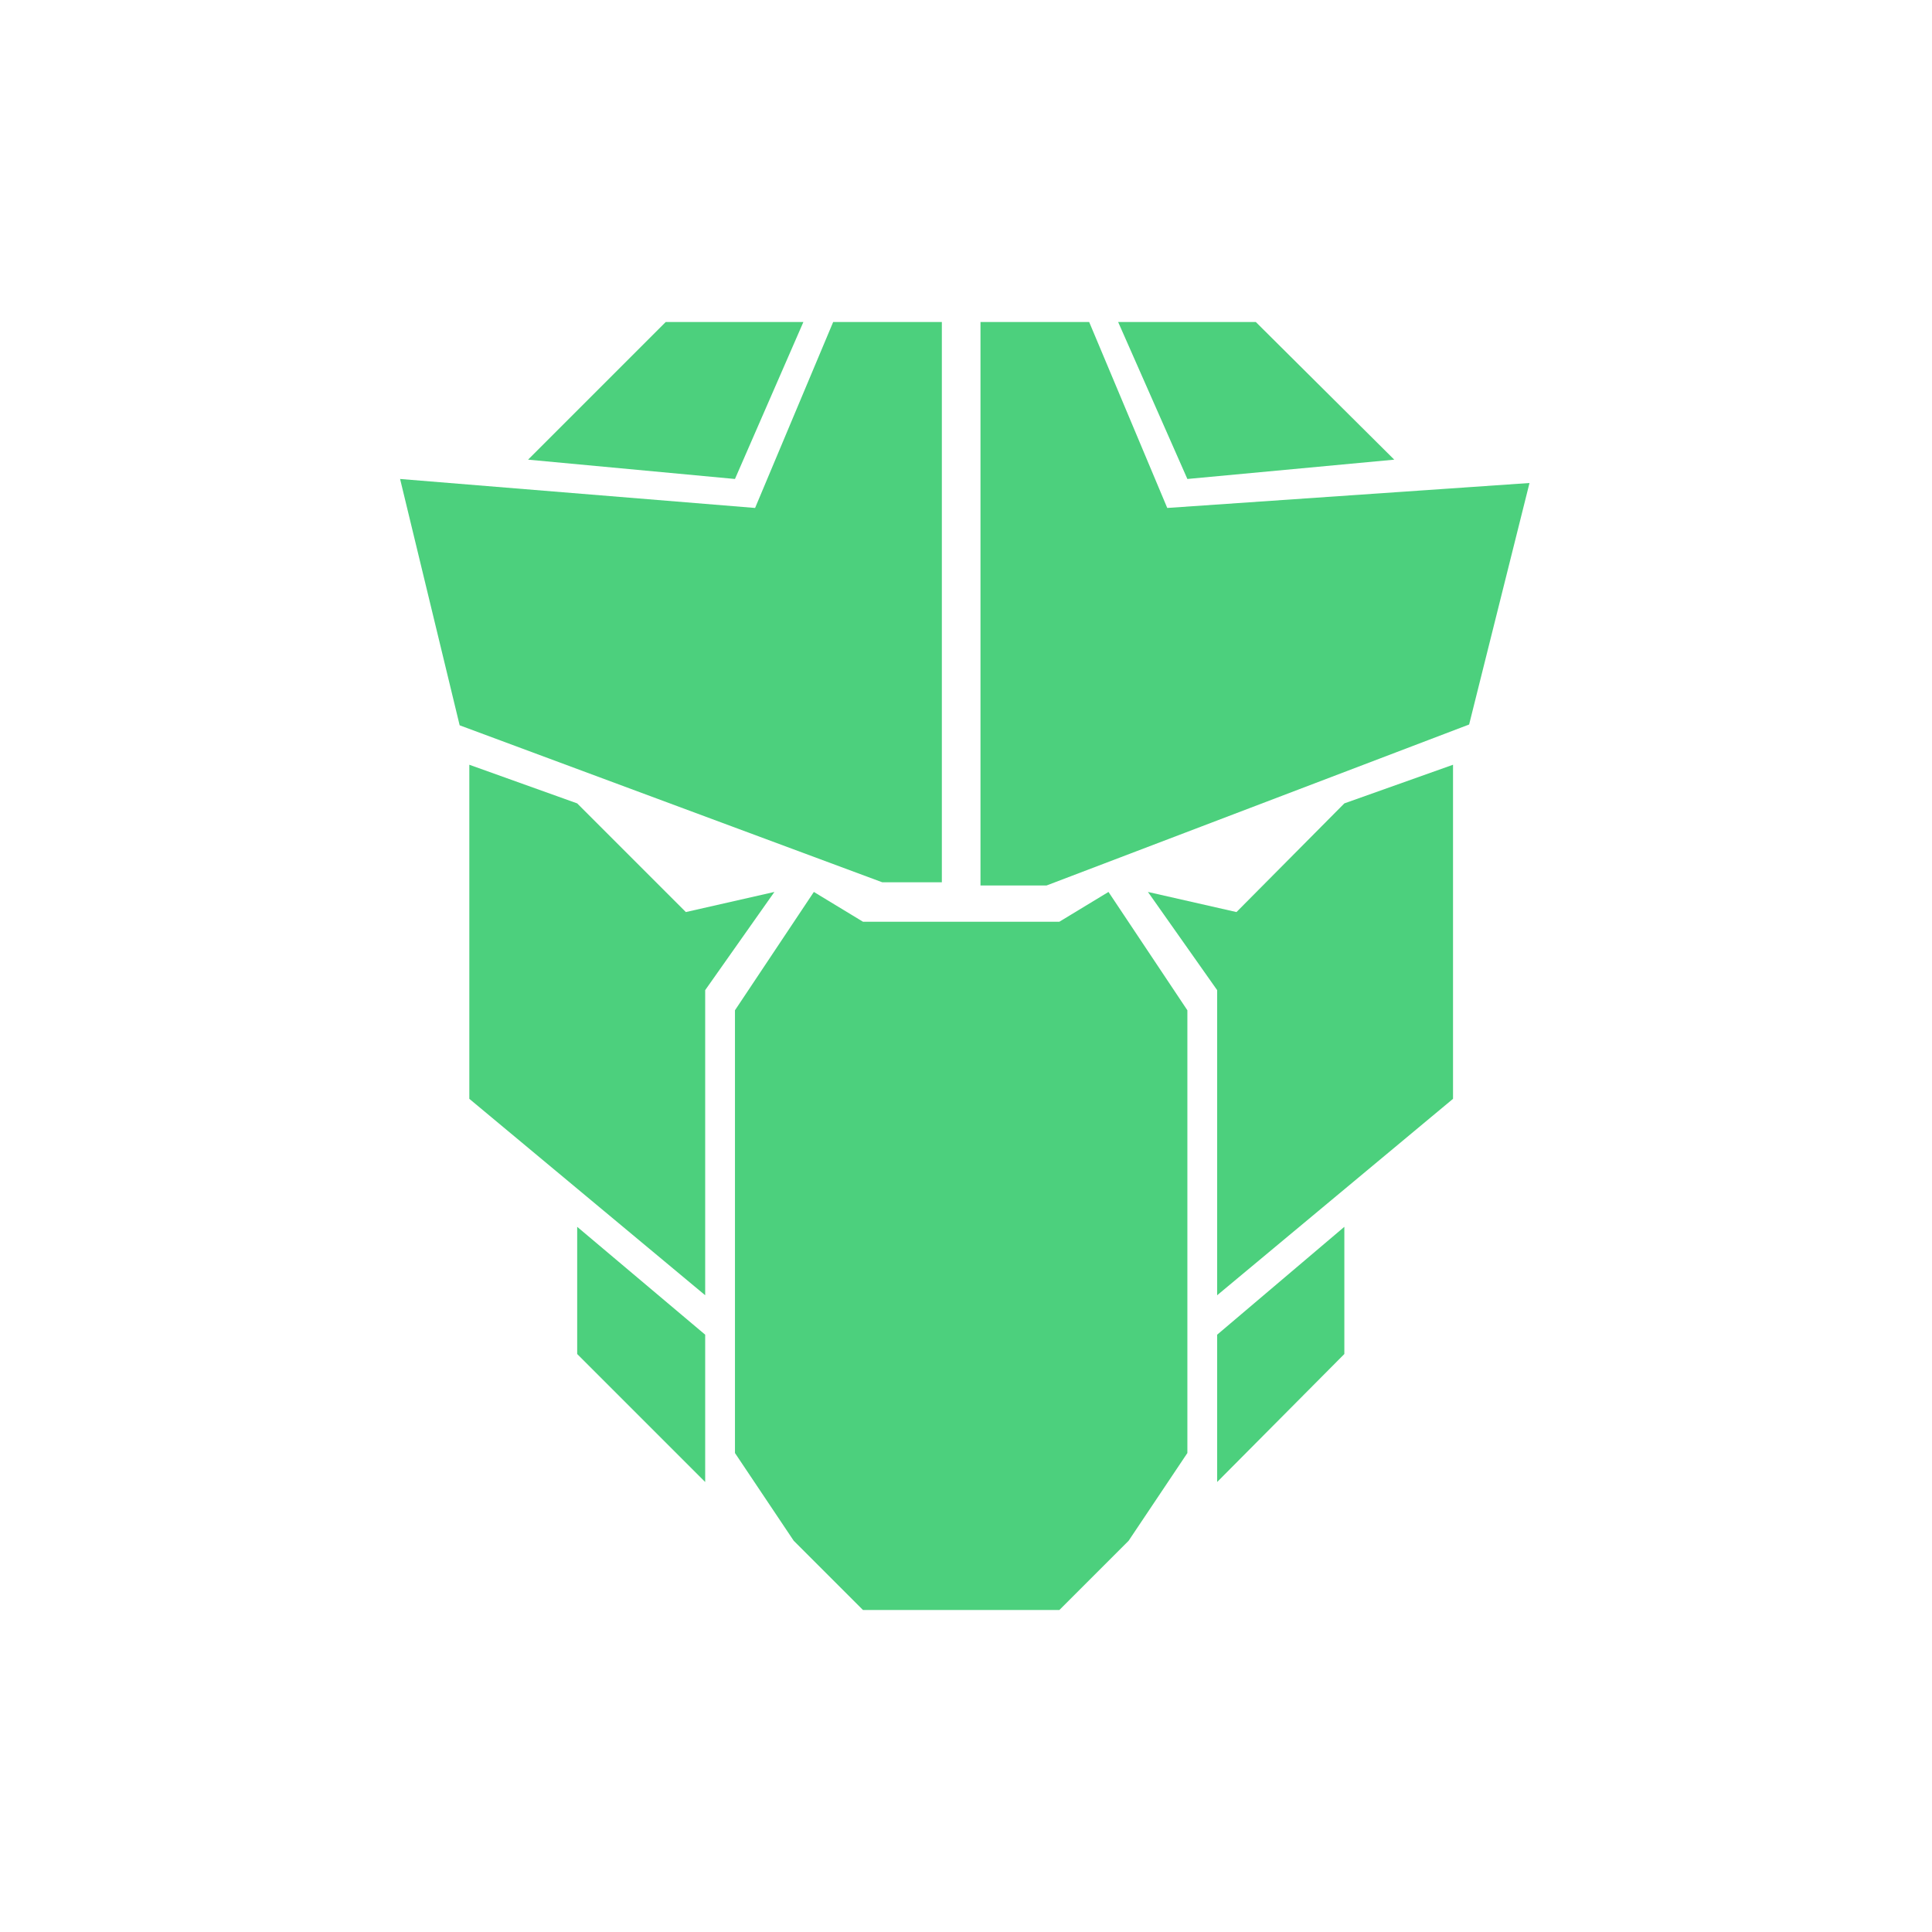<!DOCTYPE svg PUBLIC "-//W3C//DTD SVG 1.1//EN" "http://www.w3.org/Graphics/SVG/1.1/DTD/svg11.dtd">
<!-- Uploaded to: SVG Repo, www.svgrepo.com, Transformed by: SVG Repo Mixer Tools -->
<svg width="800px" height="800px" viewBox="0 0 24 24" fill="none" xmlns="http://www.w3.org/2000/svg">
<g id="SVGRepo_bgCarrier" stroke-width="0"/>
<g id="SVGRepo_tracerCarrier" stroke-linecap="round" stroke-linejoin="round"/>
<g id="SVGRepo_iconCarrier"> <path d="M15.36 11.33L14.26 11.08L15.12 12.3V16.09L18.05 13.65V9.5L16.7 9.98L15.36 11.33Z" fill="#4cd07d"/> <path d="M8.52 11.33L7.17 9.98L5.83 9.5V13.65L8.76 16.09V12.3L9.62 11.08L8.52 11.33Z" fill="#4cd07d"/> <path d="M13.16 11.45H10.72L10.11 11.08L9.13 12.55V18.05L9.86 19.14L10.72 20H13.16L14.02 19.14L14.75 18.05V12.55L13.77 11.08L13.16 11.45Z" fill="#4cd07d"/> <path d="M15.12 18.41L16.7 16.82V15.24L15.12 16.58V18.41Z" fill="#4cd07d"/> <path d="M7.17 16.82L8.76 18.41V16.58L7.17 15.24V16.82Z" fill="#4cd07d"/> <path d="M11.08 10.96H11.7V4H10.35L9.38 6.31L4.97 5.95L5.71 9.01L10.96 10.96H11.08Z" fill="#4cd07d"/> <path d="M14.5 6.31L13.53 4H12.18V11H13L18.25 9L19 6L14.5 6.31Z" fill="#4cd07d"/> <path d="M17.32 5.71L15.6 4H13.89L14.75 5.95L17.32 5.71Z" fill="#4cd07d"/> <path d="M9.98 4H8.27L6.56 5.71L9.13 5.95L9.98 4Z" fill="#4cd07d"/> </g>
</svg>